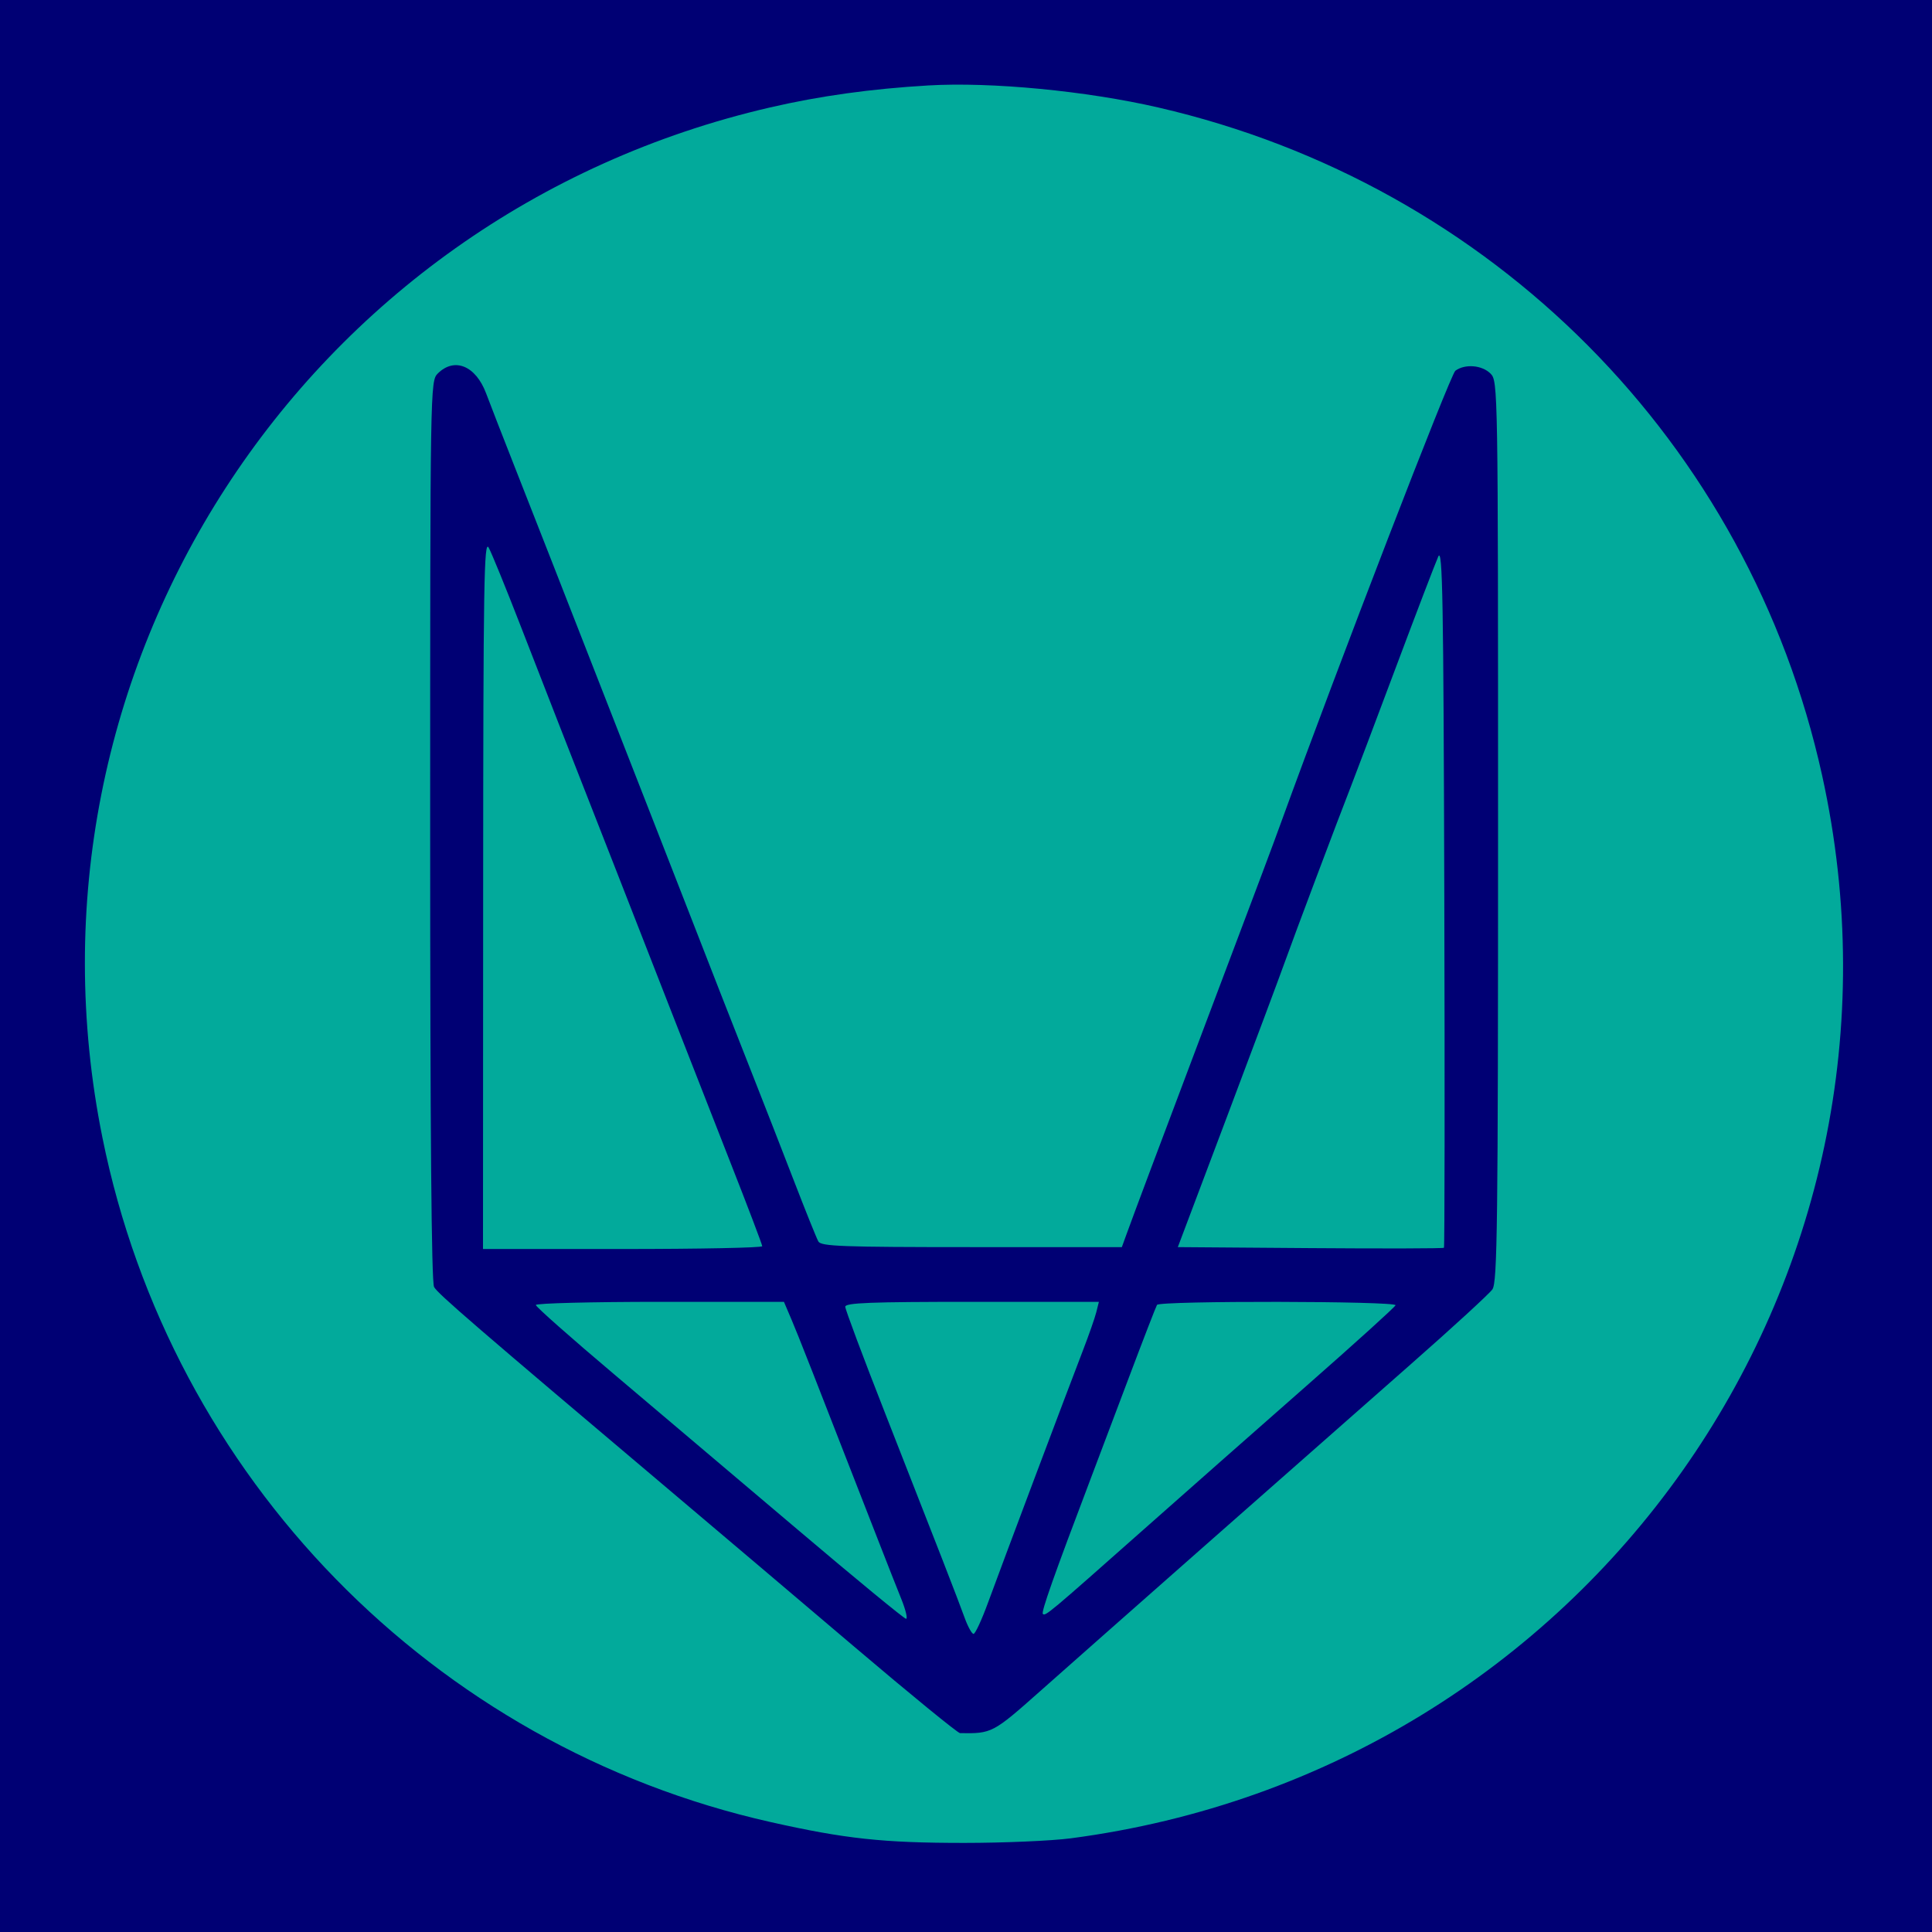<svg xmlns="http://www.w3.org/2000/svg" width="512" height="512" viewBox="0 0 512 512" version="1.1">
	<rect x="0" y="0" width="100%" height="100%" fill="#000074" />
	<path d="M 246 22.644 C 230.818 23.537, 217.300 25.417, 204.092 28.470 C 80.285 57.092, 2.152 177.655, 27.148 301.500 C 45.336 391.611, 114.825 462.775, 204.250 482.872 C 223.985 487.307, 234.054 488.391, 255.500 488.391 C 265.950 488.391, 278.669 487.843, 283.763 487.174 C 420.853 469.152, 512.425 339.615, 482.883 205.500 C 463.463 117.340, 395.483 48.926, 307 28.495 C 287.914 24.088, 262.649 21.665, 246 22.644 M 116 99 C 114.022 100.978, 114 102.333, 114 220.066 C 114 299.914, 114.340 339.766, 115.031 341.058 C 115.981 342.833, 125.787 351.290, 179.933 397.029 C 190.695 406.119, 211.611 423.844, 226.414 436.417 C 241.217 448.990, 253.817 459.286, 254.414 459.296 C 262.836 459.444, 263.142 459.284, 275.586 448.233 C 289.116 436.218, 342.781 388.882, 373.726 361.667 C 384.878 351.860, 394.677 342.872, 395.501 341.695 C 396.813 339.823, 397 324.644, 397 220.277 C 397 102.333, 396.978 100.978, 395 99 C 392.742 96.742, 388.226 96.378, 385.687 98.250 C 384.368 99.222, 354.765 175.944, 339.482 218 C 336.986 224.868, 335.539 228.720, 318.451 274 C 307.086 304.115, 300.669 321.222, 298.570 327 L 297.299 330.500 257.508 330.500 C 223.182 330.500, 217.602 330.294, 216.872 329 C 216.407 328.175, 213.507 320.975, 210.427 313 C 207.348 305.025, 202.431 292.425, 199.501 285 C 193.983 271.014, 187.867 255.386, 181.500 239 C 179.470 233.775, 175.783 224.325, 173.306 218 C 170.830 211.675, 166.166 199.750, 162.942 191.500 C 149.316 156.630, 141.496 136.663, 136.311 123.500 C 133.278 115.800, 129.909 107.136, 128.825 104.246 C 126.070 96.905, 120.410 94.590, 116 99 M 128.040 236.750 L 128 331 165 331 C 185.350 331, 202 330.666, 202 330.258 C 202 329.850, 198.194 319.837, 193.542 308.008 C 188.891 296.179, 181.666 277.725, 177.487 267 C 173.308 256.275, 167.242 240.750, 164.008 232.500 C 150.146 197.148, 144.407 182.461, 137.881 165.644 C 134.070 155.823, 130.306 146.598, 129.516 145.144 C 128.259 142.830, 128.075 154.257, 128.040 236.750 M 381.151 147.500 C 380.409 149.150, 375.331 162.425, 369.867 177 C 364.402 191.575, 359.049 205.750, 357.971 208.500 C 354.679 216.898, 342.936 248.101, 340.472 255 C 339.195 258.575, 332.297 277.025, 325.143 296 L 312.135 330.500 347.221 330.763 C 366.519 330.908, 382.466 330.868, 382.659 330.674 C 382.852 330.481, 382.896 288.513, 382.755 237.411 C 382.538 158.481, 382.297 144.951, 381.151 147.500 M 142 345.840 C 142 346.302, 151.338 354.564, 162.750 364.199 C 174.162 373.835, 196.045 392.357, 211.378 405.359 C 226.711 418.362, 239.642 429, 240.113 429 C 240.585 429, 240.019 426.637, 238.856 423.750 C 237.692 420.863, 235.075 414.225, 233.040 409 C 215.259 363.354, 211.546 353.897, 209.778 349.750 L 207.754 345 174.877 345 C 156.795 345, 142 345.378, 142 345.840 M 224 346.300 C 224 347.015, 228.760 359.727, 234.577 374.550 C 248.696 410.524, 253.800 423.654, 255.647 428.750 C 256.495 431.087, 257.553 433, 257.999 433 C 258.446 433, 260.168 429.288, 261.826 424.750 C 265.428 414.897, 282.842 368.617, 286.943 358 C 288.536 353.875, 290.149 349.262, 290.528 347.750 L 291.217 345 257.608 345 C 230.703 345, 224 345.259, 224 346.300 M 306.618 345.808 C 306.344 346.253, 302.955 355.008, 299.089 365.265 C 295.222 375.521, 290.728 387.420, 289.102 391.706 C 279.315 417.504, 275.880 427.213, 276.366 427.700 C 277.036 428.370, 277.865 427.676, 303.210 405.217 C 314.370 395.329, 333.850 378.144, 346.500 367.028 C 359.150 355.912, 369.650 346.408, 369.833 345.908 C 370.250 344.774, 307.319 344.675, 306.618 345.808 " stroke="none" fill="#02aa9b" fill-rule="evenodd"/>
</svg>